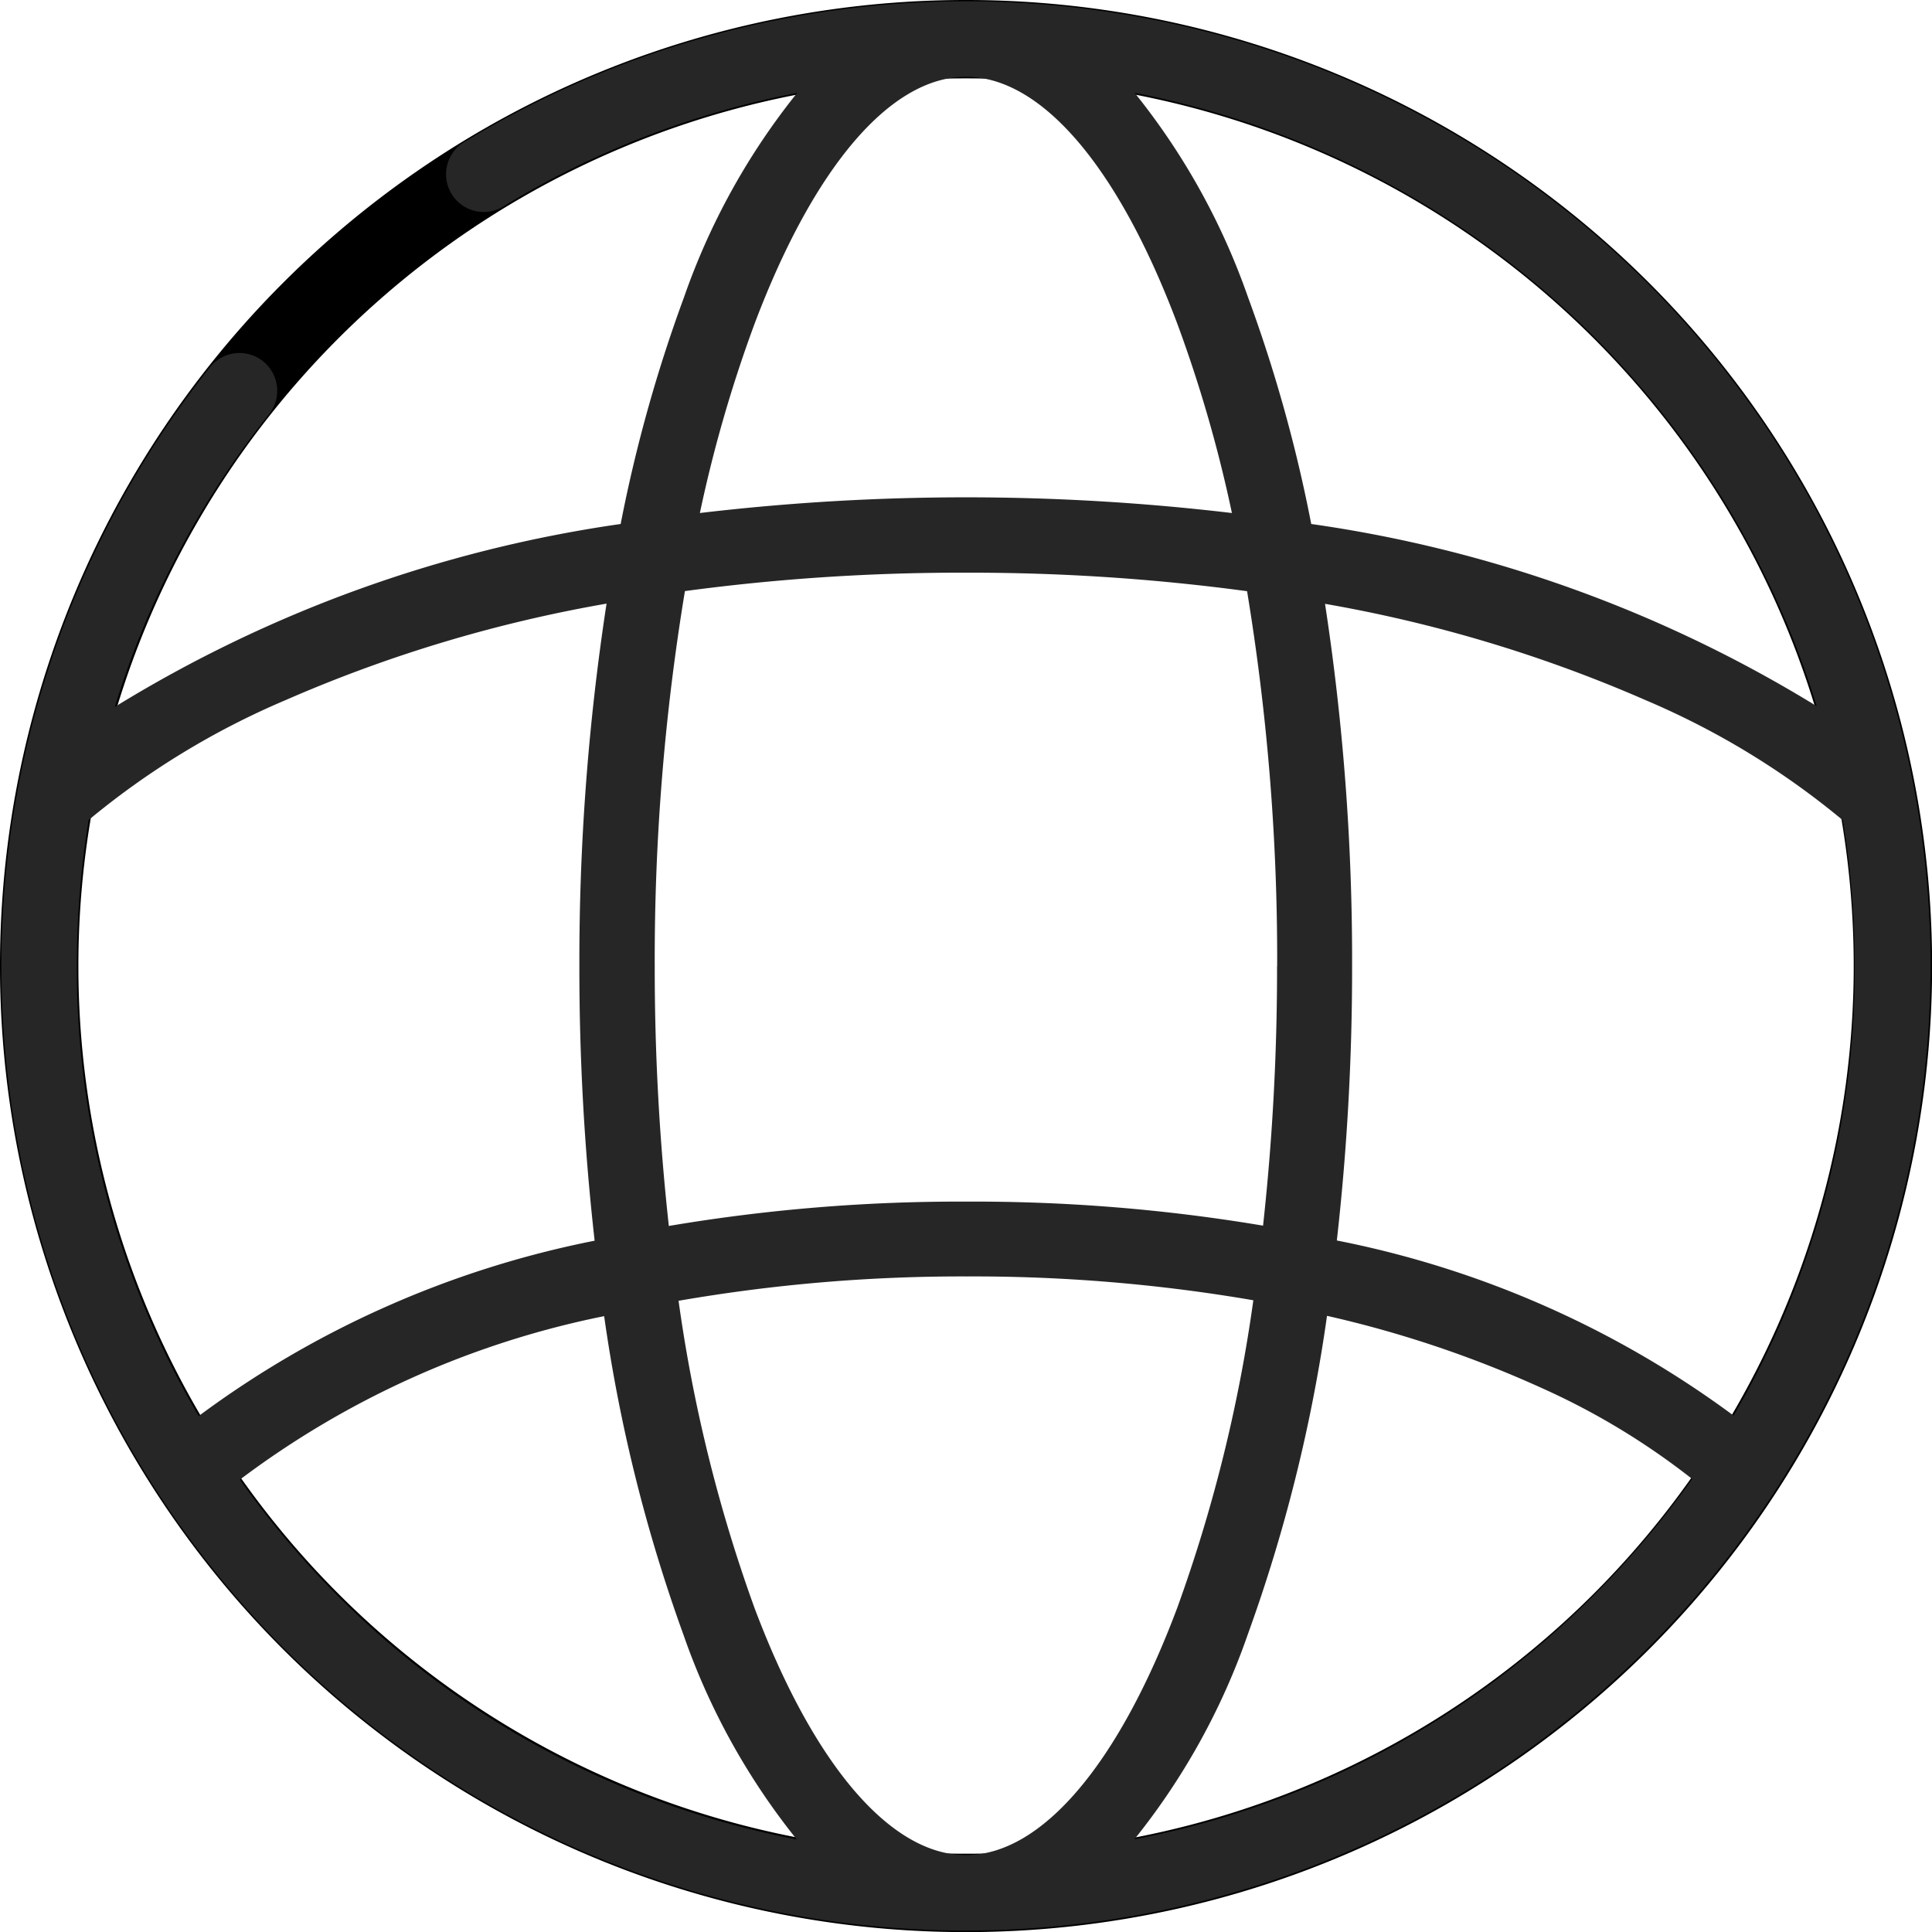<svg xmlns="http://www.w3.org/2000/svg" width="18.487" height="18.487" viewBox="0 0 18.487 18.487"><defs><style>.a{fill:none;stroke:#000;stroke-width:0.75px;}.b{fill:#262626;}</style></defs><g transform="translate(0.014 0.014)"><g transform="translate(0.361 0.361)"><path class="a" d="M8.869,0A8.869,8.869,0,1,1,0,8.869,8.869,8.869,0,0,1,8.869,0Z"/></g><path class="b" d="M15.755,2.7A9.233,9.233,0,0,0,4.447,1.334a.361.361,0,1,0,.374.616A8.467,8.467,0,0,1,7.614.875,6.569,6.569,0,0,0,6.531,2.831,14.006,14.006,0,0,0,5.925,5,12.657,12.657,0,0,0,1.085,6.75a8.447,8.447,0,0,1,1.475-2.8A.361.361,0,1,0,1.995,3.5,9.229,9.229,0,0,0,2.7,15.755,9.229,9.229,0,0,0,15.755,2.7Zm1.616,4.044A12.622,12.622,0,0,0,12.533,5a14,14,0,0,0-.606-2.173A6.565,6.565,0,0,0,10.843.874a8.53,8.53,0,0,1,6.528,5.874ZM7.206,3.085c.566-1.5,1.3-2.364,2.023-2.364s1.458.862,2.023,2.364a12.933,12.933,0,0,1,.522,1.81,21.648,21.648,0,0,0-5.091,0,12.942,12.942,0,0,1,.523-1.81Zm5,6.144a22.589,22.589,0,0,1-.134,2.485,16.723,16.723,0,0,0-2.836-.23,16.711,16.711,0,0,0-2.85.233,22.584,22.584,0,0,1-.135-2.487A21.6,21.6,0,0,1,6.54,5.642a19.8,19.8,0,0,1,2.689-.176,19.8,19.8,0,0,1,2.69.177,21.6,21.6,0,0,1,.288,3.587ZM9.229,17.737c-.72,0-1.458-.862-2.023-2.364a14.473,14.473,0,0,1-.727-2.94A15.869,15.869,0,0,1,9.236,12.2a15.838,15.838,0,0,1,2.743.228,14.473,14.473,0,0,1-.727,2.94C10.687,16.876,9.949,17.737,9.229,17.737Zm-8.4-9.9A7.578,7.578,0,0,1,2.717,6.686,13.393,13.393,0,0,1,5.79,5.762,22.542,22.542,0,0,0,5.53,9.229a23.226,23.226,0,0,0,.146,2.629,9.421,9.421,0,0,0-3.789,1.678A8.456,8.456,0,0,1,.721,9.229,8.651,8.651,0,0,1,.834,7.834Zm1.449,6.31a8.622,8.622,0,0,1,3.489-1.567,15.156,15.156,0,0,0,.759,3.049,6.566,6.566,0,0,0,1.084,1.958,8.447,8.447,0,0,1-4.4-2.339A8.608,8.608,0,0,1,2.282,14.145Zm12.963,1.1a8.447,8.447,0,0,1-4.4,2.339,6.565,6.565,0,0,0,1.084-1.958,15.159,15.159,0,0,0,.759-3.051,10.646,10.646,0,0,1,2.055.691,6.874,6.874,0,0,1,1.439.87,8.609,8.609,0,0,1-.935,1.107Zm1.33-1.718a9.448,9.448,0,0,0-3.793-1.673,23.232,23.232,0,0,0,.146-2.625,22.546,22.546,0,0,0-.259-3.467,13.39,13.39,0,0,1,3.073.924,7.576,7.576,0,0,1,1.882,1.147,8.612,8.612,0,0,1,.114,1.4,8.456,8.456,0,0,1-1.162,4.3Z" transform="translate(0 0)"/><path d="M83.761,61.647a.36.36,0,1,0,.2-.471.363.363,0,0,0-.2.471Z" transform="translate(-80.716 -58.945)"/></g></svg>